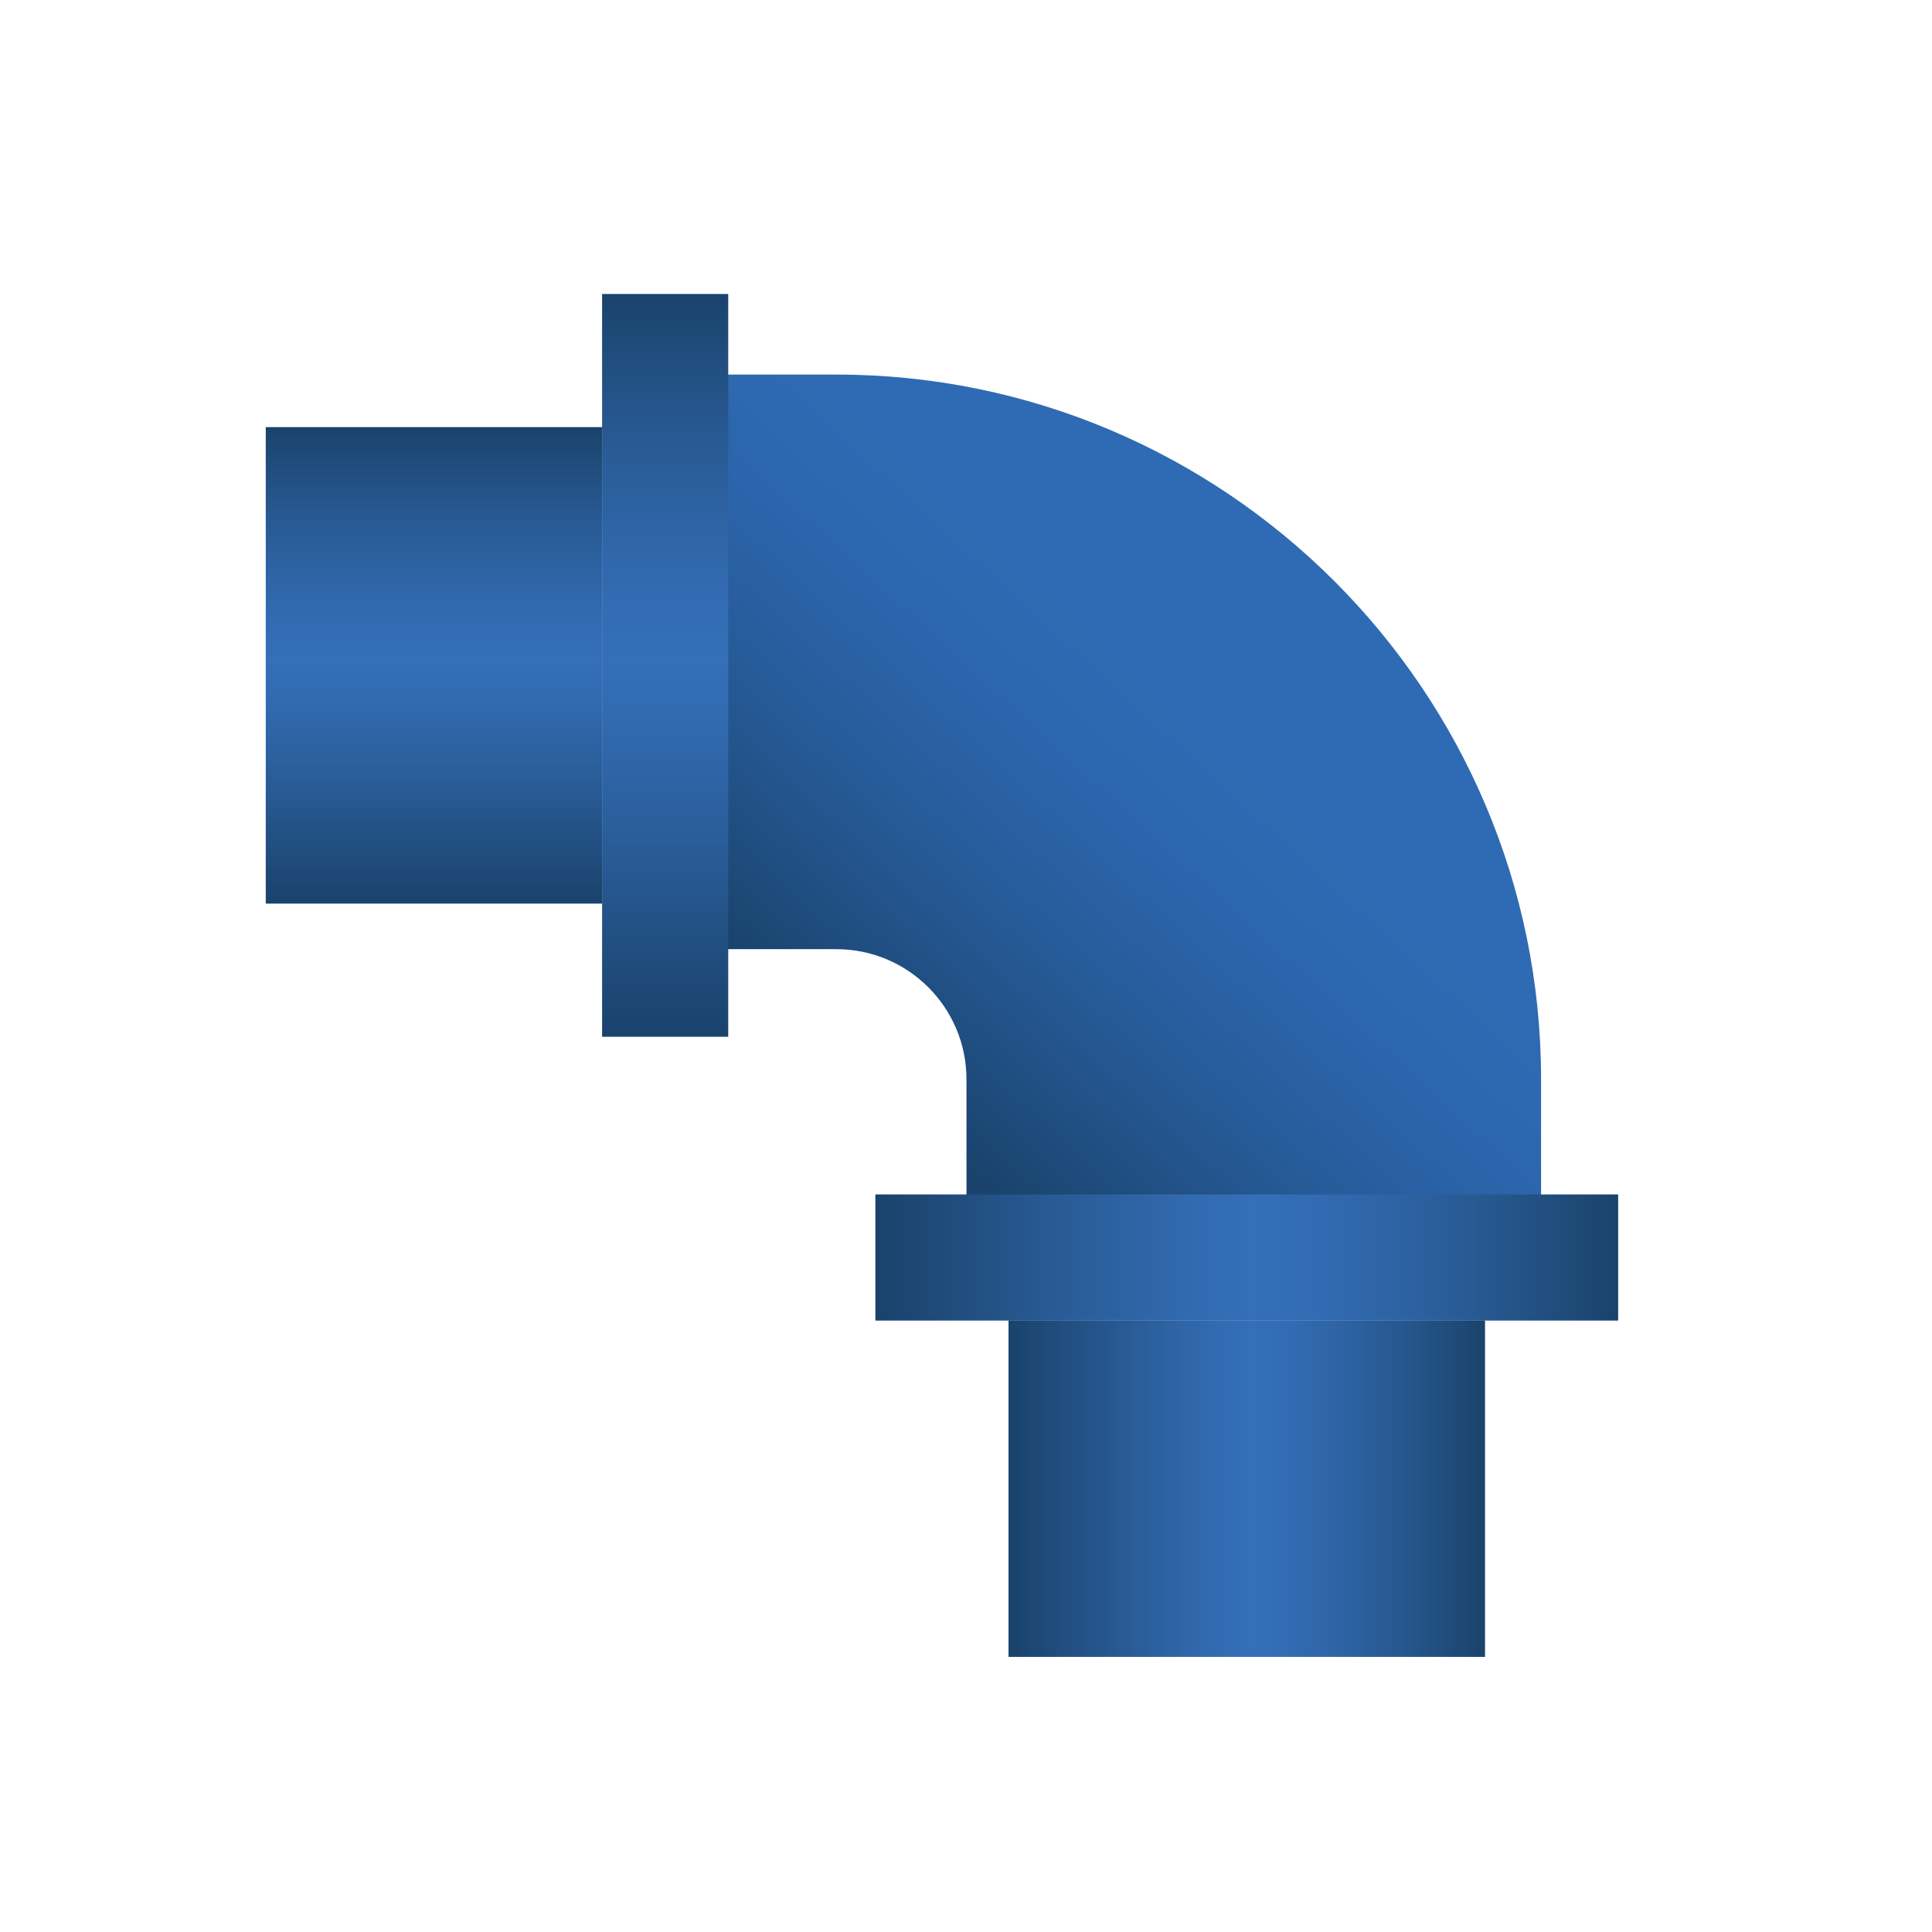 <?xml version="1.0" encoding="iso-8859-1"?>
<!-- Generator: Adobe Illustrator 24.0.2, SVG Export Plug-In . SVG Version: 6.00 Build 0)  -->
<svg version="1.1" id="&#x56FE;&#x5C42;_1" xmlns="http://www.w3.org/2000/svg" xmlns:xlink="http://www.w3.org/1999/xlink" x="0px"
	 y="0px" viewBox="0 0 200 200" style="enable-background:new 0 0 200 200;" xml:space="preserve">
<g>
	<linearGradient id="SVGID_1_" gradientUnits="userSpaceOnUse" x1="127.336" y1="72.268" x2="90.665" y2="112.272">
		<stop  offset="0" style="stop-color:#2E6BB4"/>
		<stop  offset="0.181" style="stop-color:#2D69B1"/>
		<stop  offset="0.379" style="stop-color:#2B63A8"/>
		<stop  offset="0.586" style="stop-color:#265B98"/>
		<stop  offset="0.797" style="stop-color:#214F83"/>
		<stop  offset="1" style="stop-color:#19436C"/>
	</linearGradient>
	<path style="fill:url(#SVGID_1_);" d="M159.531,135.189h-59.482v-23.465c0-7.425-6.04-13.466-13.466-13.466h-18.42V38.776h18.42
		c40.224,0,72.948,32.724,72.948,72.948V135.189z"/>
	<linearGradient id="SVGID_2_" gradientUnits="userSpaceOnUse" x1="68.858" y1="107.325" x2="68.858" y2="30.434">
		<stop  offset="0" style="stop-color:#19436C"/>
		<stop  offset="0.068" style="stop-color:#1E4977"/>
		<stop  offset="0.267" style="stop-color:#2A5D99"/>
		<stop  offset="0.419" style="stop-color:#316AAF"/>
		<stop  offset="0.505" style="stop-color:#346FB7"/>
		<stop  offset="0.585" style="stop-color:#336CB3"/>
		<stop  offset="0.694" style="stop-color:#2E64A5"/>
		<stop  offset="0.82" style="stop-color:#275890"/>
		<stop  offset="0.959" style="stop-color:#1D4874"/>
		<stop  offset="1" style="stop-color:#19436C"/>
	</linearGradient>
	<rect x="62.329" y="30.434" style="fill:url(#SVGID_2_);" width="13.057" height="76.891"/>
	<linearGradient id="SVGID_3_" gradientUnits="userSpaceOnUse" x1="44.92" y1="93.543" x2="44.92" y2="44.217">
		<stop  offset="0" style="stop-color:#19436C"/>
		<stop  offset="0.068" style="stop-color:#1E4977"/>
		<stop  offset="0.267" style="stop-color:#2A5D99"/>
		<stop  offset="0.419" style="stop-color:#316AAF"/>
		<stop  offset="0.505" style="stop-color:#346FB7"/>
		<stop  offset="0.585" style="stop-color:#336CB3"/>
		<stop  offset="0.694" style="stop-color:#2E64A5"/>
		<stop  offset="0.82" style="stop-color:#275890"/>
		<stop  offset="0.959" style="stop-color:#1D4874"/>
		<stop  offset="1" style="stop-color:#19436C"/>
	</linearGradient>
	<rect x="27.511" y="44.216" style="fill:url(#SVGID_3_);" width="34.819" height="49.326"/>
	<linearGradient id="SVGID_4_" gradientUnits="userSpaceOnUse" x1="90.619" y1="130.175" x2="167.511" y2="130.175">
		<stop  offset="0" style="stop-color:#19436C"/>
		<stop  offset="0.068" style="stop-color:#1E4977"/>
		<stop  offset="0.267" style="stop-color:#2A5D99"/>
		<stop  offset="0.419" style="stop-color:#316AAF"/>
		<stop  offset="0.505" style="stop-color:#346FB7"/>
		<stop  offset="0.585" style="stop-color:#336CB3"/>
		<stop  offset="0.694" style="stop-color:#2E64A5"/>
		<stop  offset="0.82" style="stop-color:#275890"/>
		<stop  offset="0.959" style="stop-color:#1D4874"/>
		<stop  offset="1" style="stop-color:#19436C"/>
	</linearGradient>
	<polygon style="fill:url(#SVGID_4_);" points="167.511,123.647 167.511,136.704 90.619,136.704 90.619,123.647 	"/>
	<linearGradient id="SVGID_5_" gradientUnits="userSpaceOnUse" x1="104.402" y1="154.113" x2="153.728" y2="154.113">
		<stop  offset="0" style="stop-color:#19436C"/>
		<stop  offset="0.068" style="stop-color:#1E4977"/>
		<stop  offset="0.267" style="stop-color:#2A5D99"/>
		<stop  offset="0.419" style="stop-color:#316AAF"/>
		<stop  offset="0.505" style="stop-color:#346FB7"/>
		<stop  offset="0.585" style="stop-color:#336CB3"/>
		<stop  offset="0.694" style="stop-color:#2E64A5"/>
		<stop  offset="0.82" style="stop-color:#275890"/>
		<stop  offset="0.959" style="stop-color:#1D4874"/>
		<stop  offset="1" style="stop-color:#19436C"/>
	</linearGradient>
	<polygon style="fill:url(#SVGID_5_);" points="153.728,136.704 153.728,171.522 104.402,171.522 104.402,136.704 	"/>
</g>
</svg>
